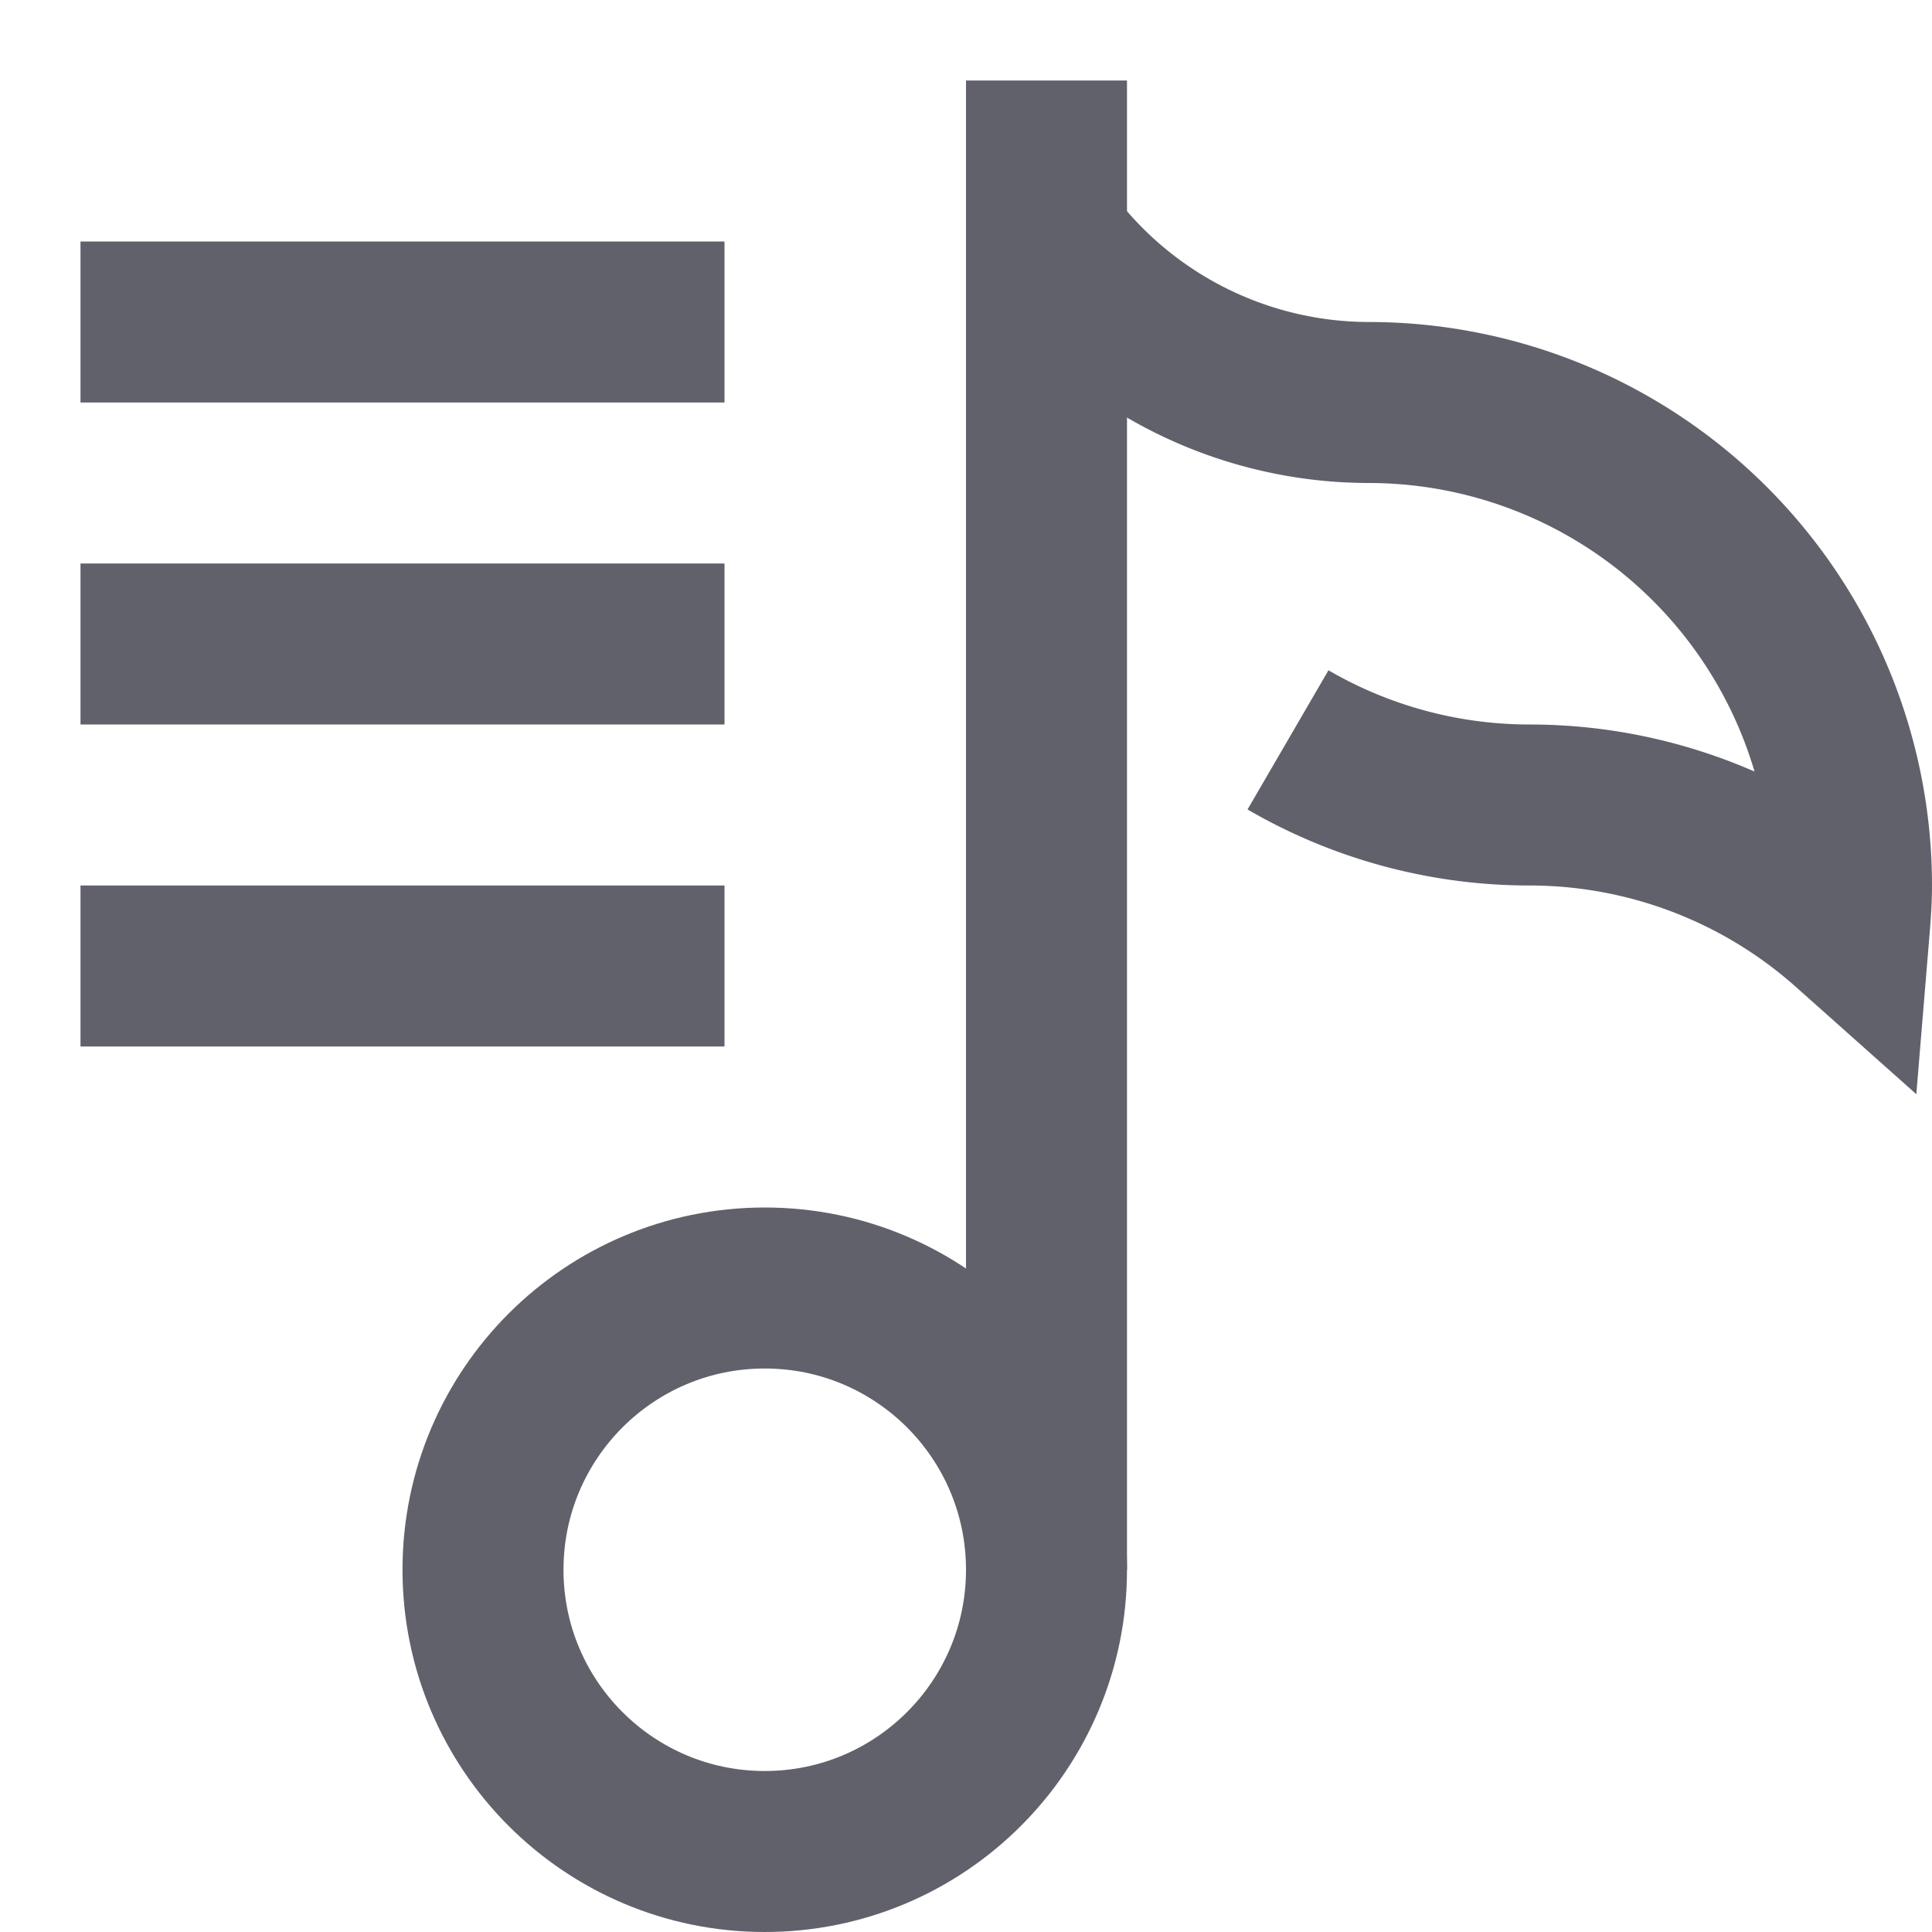 <svg xmlns="http://www.w3.org/2000/svg" height="24" width="24" viewBox="0 0 24 24"><line x1="13" y1="1" x2="13" y2="19.5" fill="none" stroke="#61616b" stroke-width="2" data-cap="butt"></line><circle cx="9.5" cy="19.5" r="3.5" fill="none" stroke="#61616b" stroke-width="2" data-cap="butt"></circle><line x1="1" y1="4" x2="9" y2="4" fill="none" stroke="#61616b" stroke-width="2" data-color="color-2"></line><line x1="1" y1="8" x2="9" y2="8" fill="none" stroke="#61616b" stroke-width="2" data-color="color-2"></line><line x1="1" y1="12" x2="9" y2="12" fill="none" stroke="#61616b" stroke-width="2" data-color="color-2"></line><path d="M16,9.191A5.97,5.97,0,0,0,19,10a5.974,5.974,0,0,1,3.974,1.513c.014-.169.026-.34.026-.513a6,6,0,0,0-6-6,4.98,4.98,0,0,1-4-2.027" fill="none" stroke="#61616b" stroke-width="2" data-cap="butt"></path></svg>